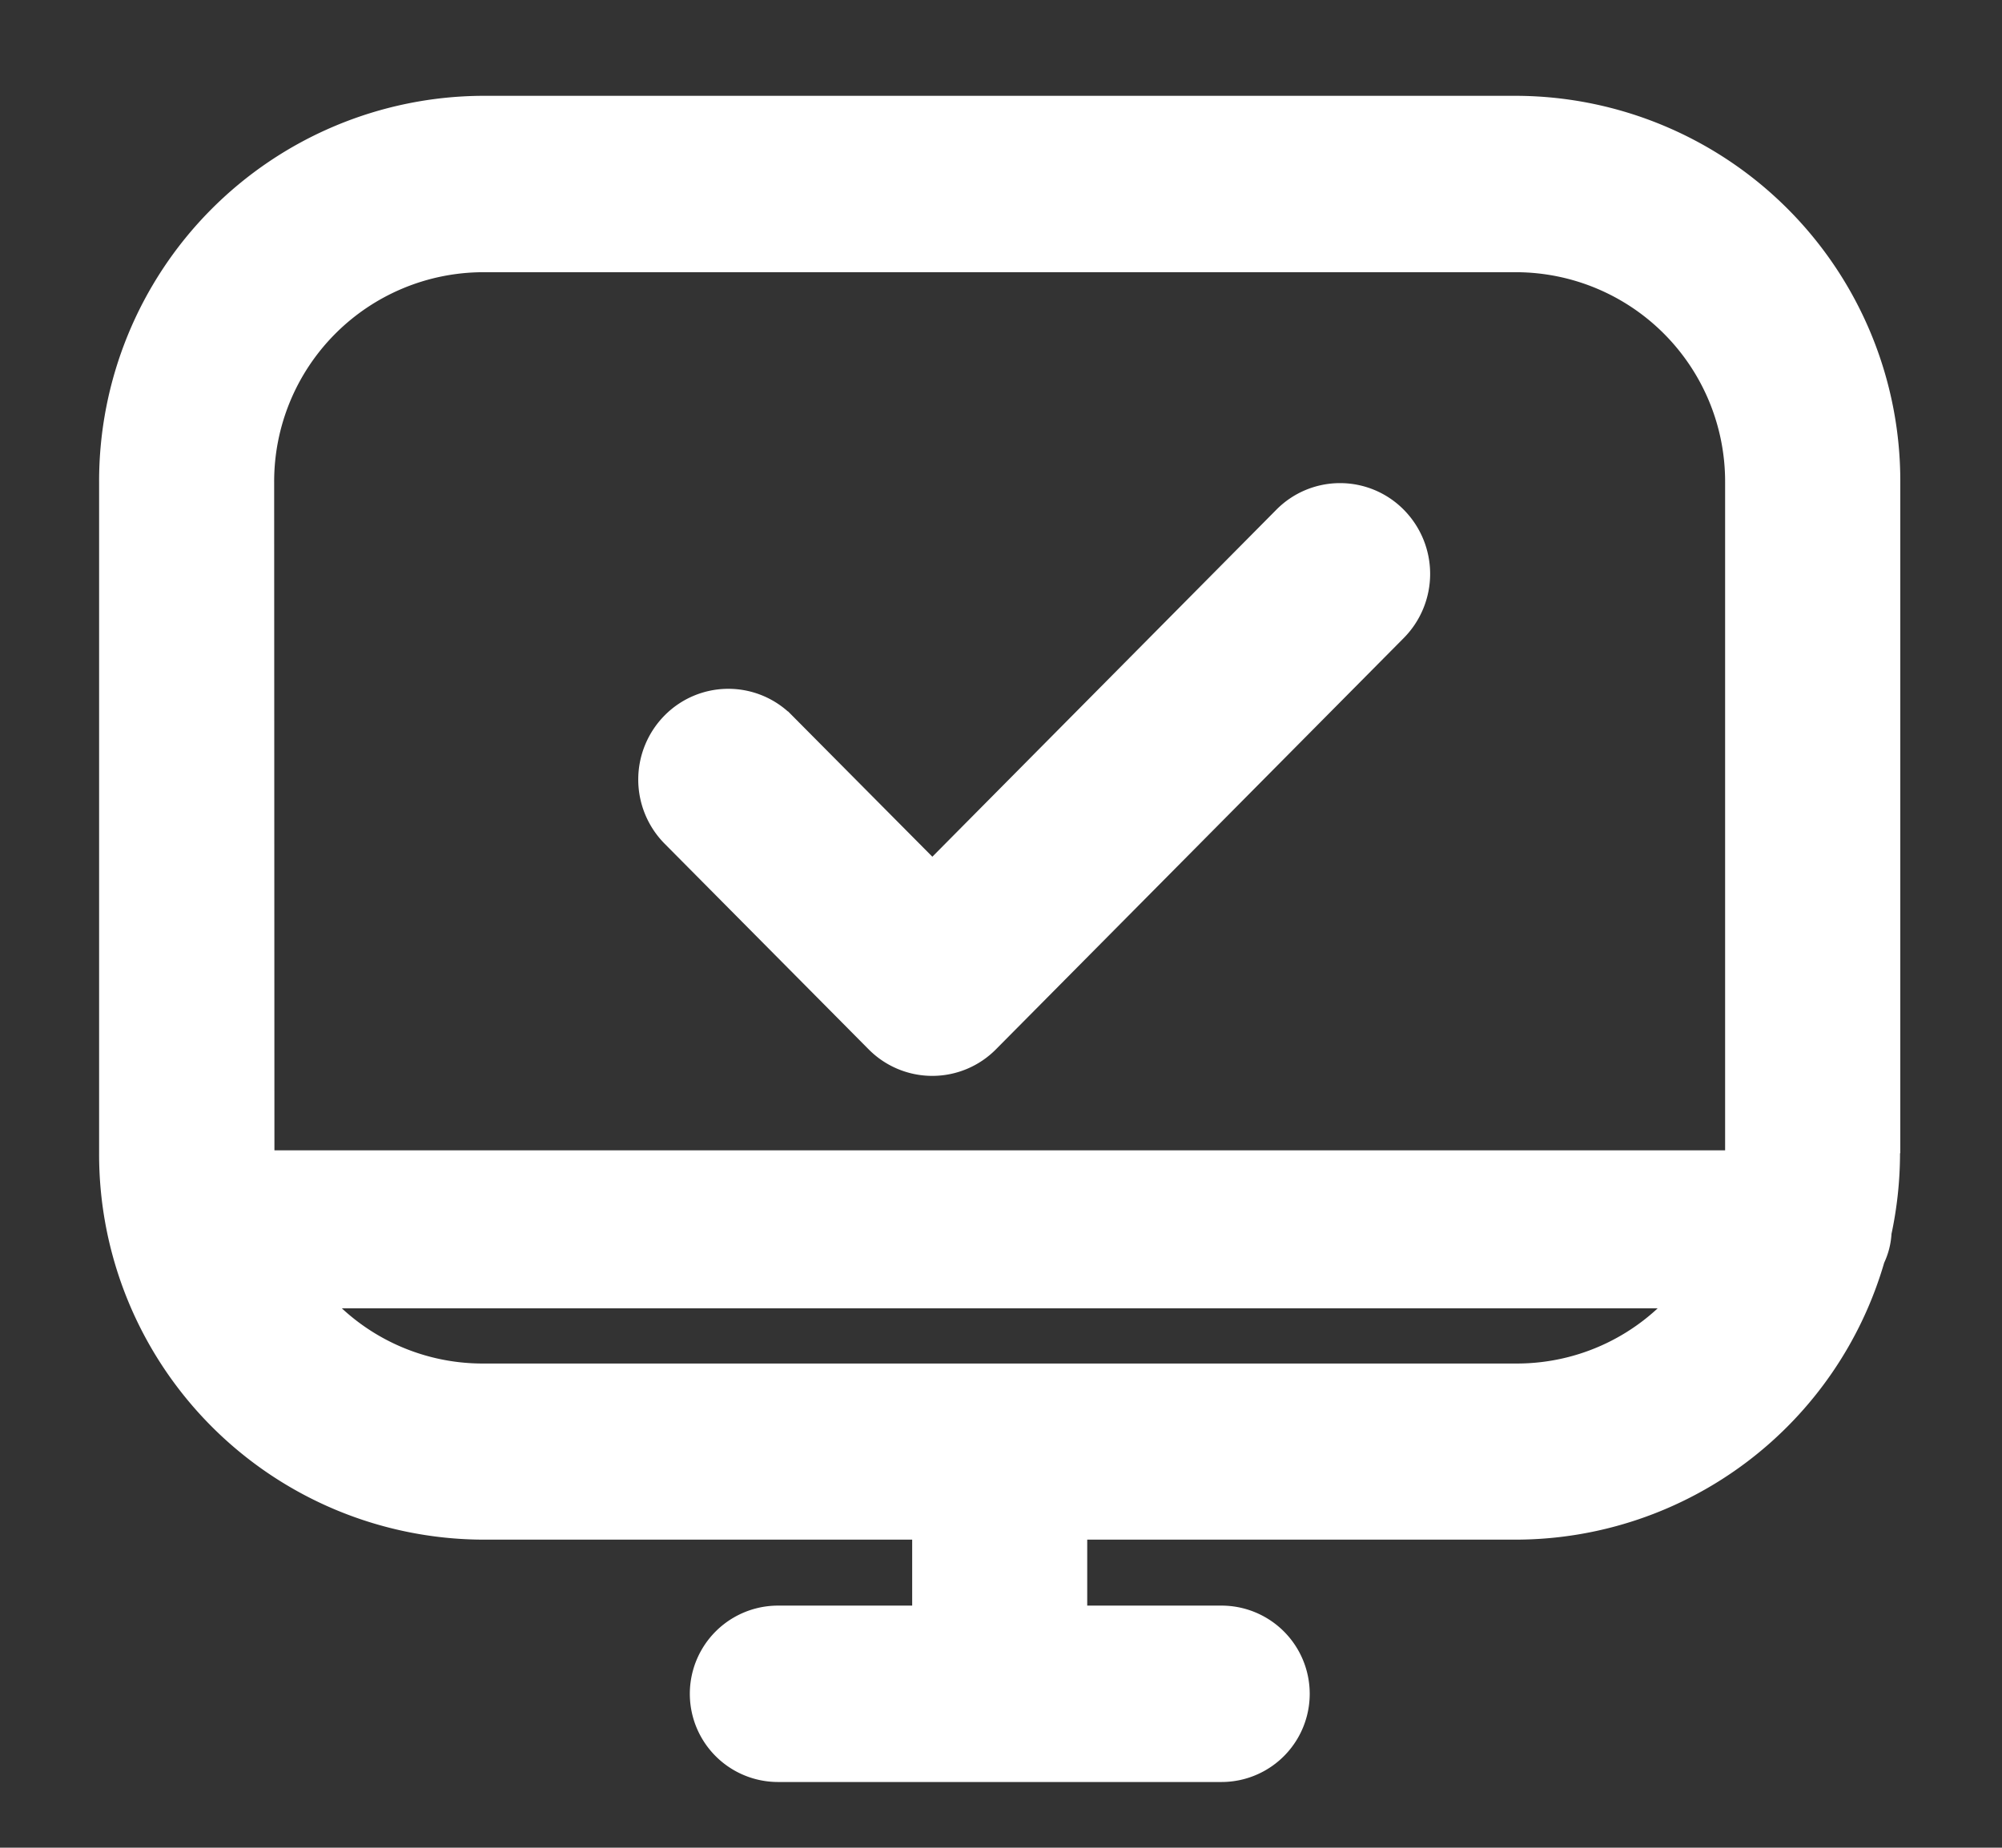 <svg xmlns="http://www.w3.org/2000/svg" xmlns:xlink="http://www.w3.org/1999/xlink" width="14.685" height="13.555" viewBox="0 0 14.685 13.555">
  <rect x="0" y="0" width="14.685" height="13.555" fill="#333333" stroke="none"/>
  <defs>
    <clipPath id="clip-path">
      <rect id="사각형_23975" data-name="사각형 23975" width="14.685" height="13.555" fill="#fff" stroke="#fff" stroke-width="0.2"/>
    </clipPath>
  </defs>
  <g id="그룹_5348" data-name="그룹 5348" transform="translate(1)">
    <g id="그룹_5347" data-name="그룹 5347" transform="translate(-1)" clip-path="url(#clip-path)">
      <path id="패스_64648" data-name="패스 64648" d="M60.023,45.541a.557.557,0,0,0,.793,0l2.991-3.017a.569.569,0,0,0,0-.8.557.557,0,0,0-.793,0l-2.594,2.617-1.1-1.108a.557.557,0,0,0-.793,0,.569.569,0,0,0,0,.8Z" transform="translate(-53.581 -37.914)" fill="#fff" stroke="#fff" stroke-width="0.2"/>
      <path id="패스_64649" data-name="패스 64649" d="M13.012,7.657V2.735A2.726,2.726,0,0,0,10.3,0H2.711A2.726,2.726,0,0,0,0,2.735V7.657a2.726,2.726,0,0,0,2.711,2.735H5.964v.684H4.88a.547.547,0,0,0,0,1.094H8.133a.547.547,0,0,0,0-1.094H7.048v-.684H10.3a2.719,2.719,0,0,0,2.6-1.967.479.479,0,0,0,.048-.189,2.759,2.759,0,0,0,.062-.579M1.084,2.735A1.636,1.636,0,0,1,2.711,1.094H10.3a1.636,1.636,0,0,1,1.627,1.641V7.657c0,.026,0,.053,0,.079H1.086c0-.026,0-.052,0-.079ZM10.3,9.3H2.711a1.619,1.619,0,0,1-1.26-.605H11.562A1.619,1.619,0,0,1,10.3,9.3" transform="translate(0.827 0.803)" fill="#fff" stroke="#fff" stroke-width="0.2"/>
    </g>
  </g>
</svg>
